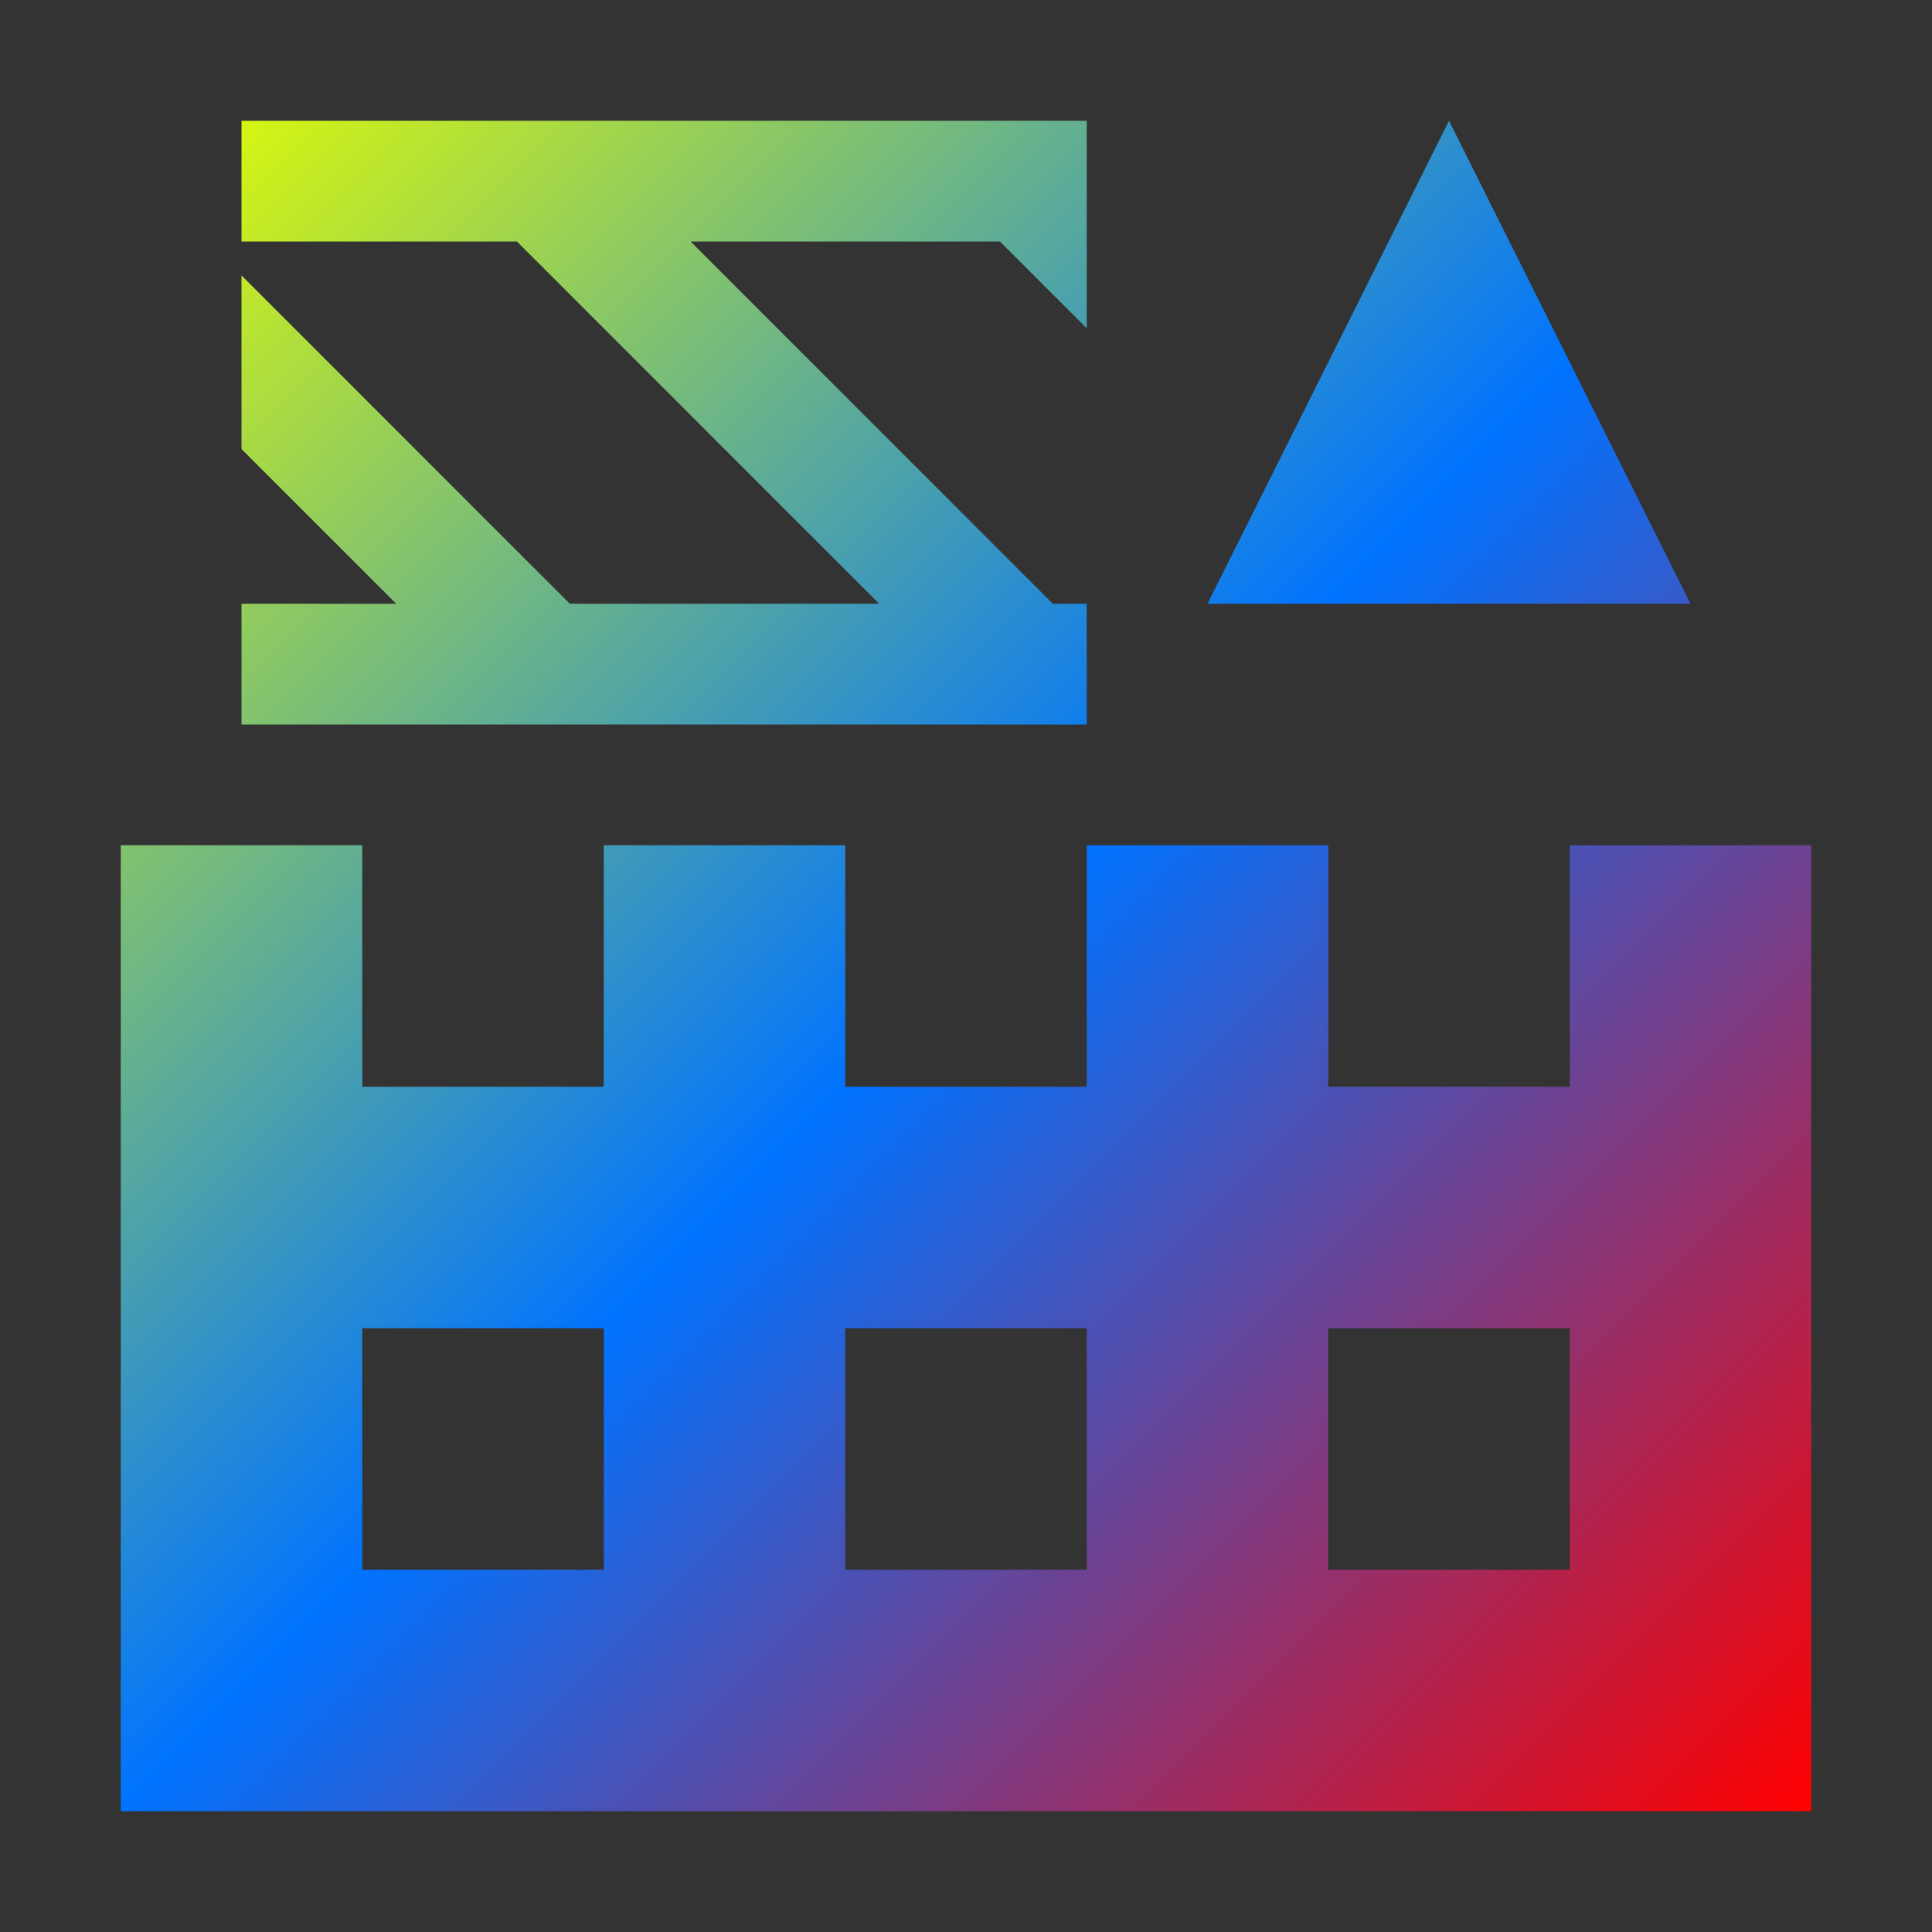 <svg xmlns="http://www.w3.org/2000/svg" xmlns:xlink="http://www.w3.org/1999/xlink" width="16" height="16" viewBox="0 0 16 16" version="1.1"><rect x="0" y="0" width="16" height="16" fill="#333333" stroke="none"/><defs><linearGradient id="linear0" x1="0%" x2="100%" y1="0%" y2="100%"><stop offset="0%" style="stop-color:#e5ff00; stop-opacity:1"/><stop offset="50%" style="stop-color:#0073ff; stop-opacity:1"/><stop offset="100%" style="stop-color:#ff0000; stop-opacity:1"/></linearGradient></defs><g id="surface1"><path style=" stroke:none;fill-rule:nonzero;fill:url(#linear0);fill-opacity:1;" d="M 2 1 L 2 2 L 4.281 2 L 7.281 5 L 4.719 5 L 2 2.281 L 2 3.719 L 3.281 5 L 2 5 L 2 6 L 9 6 L 9 5 L 8.719 5 L 5.719 2 L 8.281 2 L 9 2.719 L 9 1 Z M 12 1 L 10 5 L 14 5 Z M 1 7 L 1 15 L 15 15 L 15 7 L 13 7 L 13 9 L 11 9 L 11 7 L 9 7 L 9 9 L 7 9 L 7 7 L 5 7 L 5 9 L 3 9 L 3 7 Z M 3 11 L 5 11 L 5 13 L 3 13 Z M 7 11 L 9 11 L 9 13 L 7 13 Z M 11 11 L 13 11 L 13 13 L 11 13 Z M 11 11 "/></g></svg>
